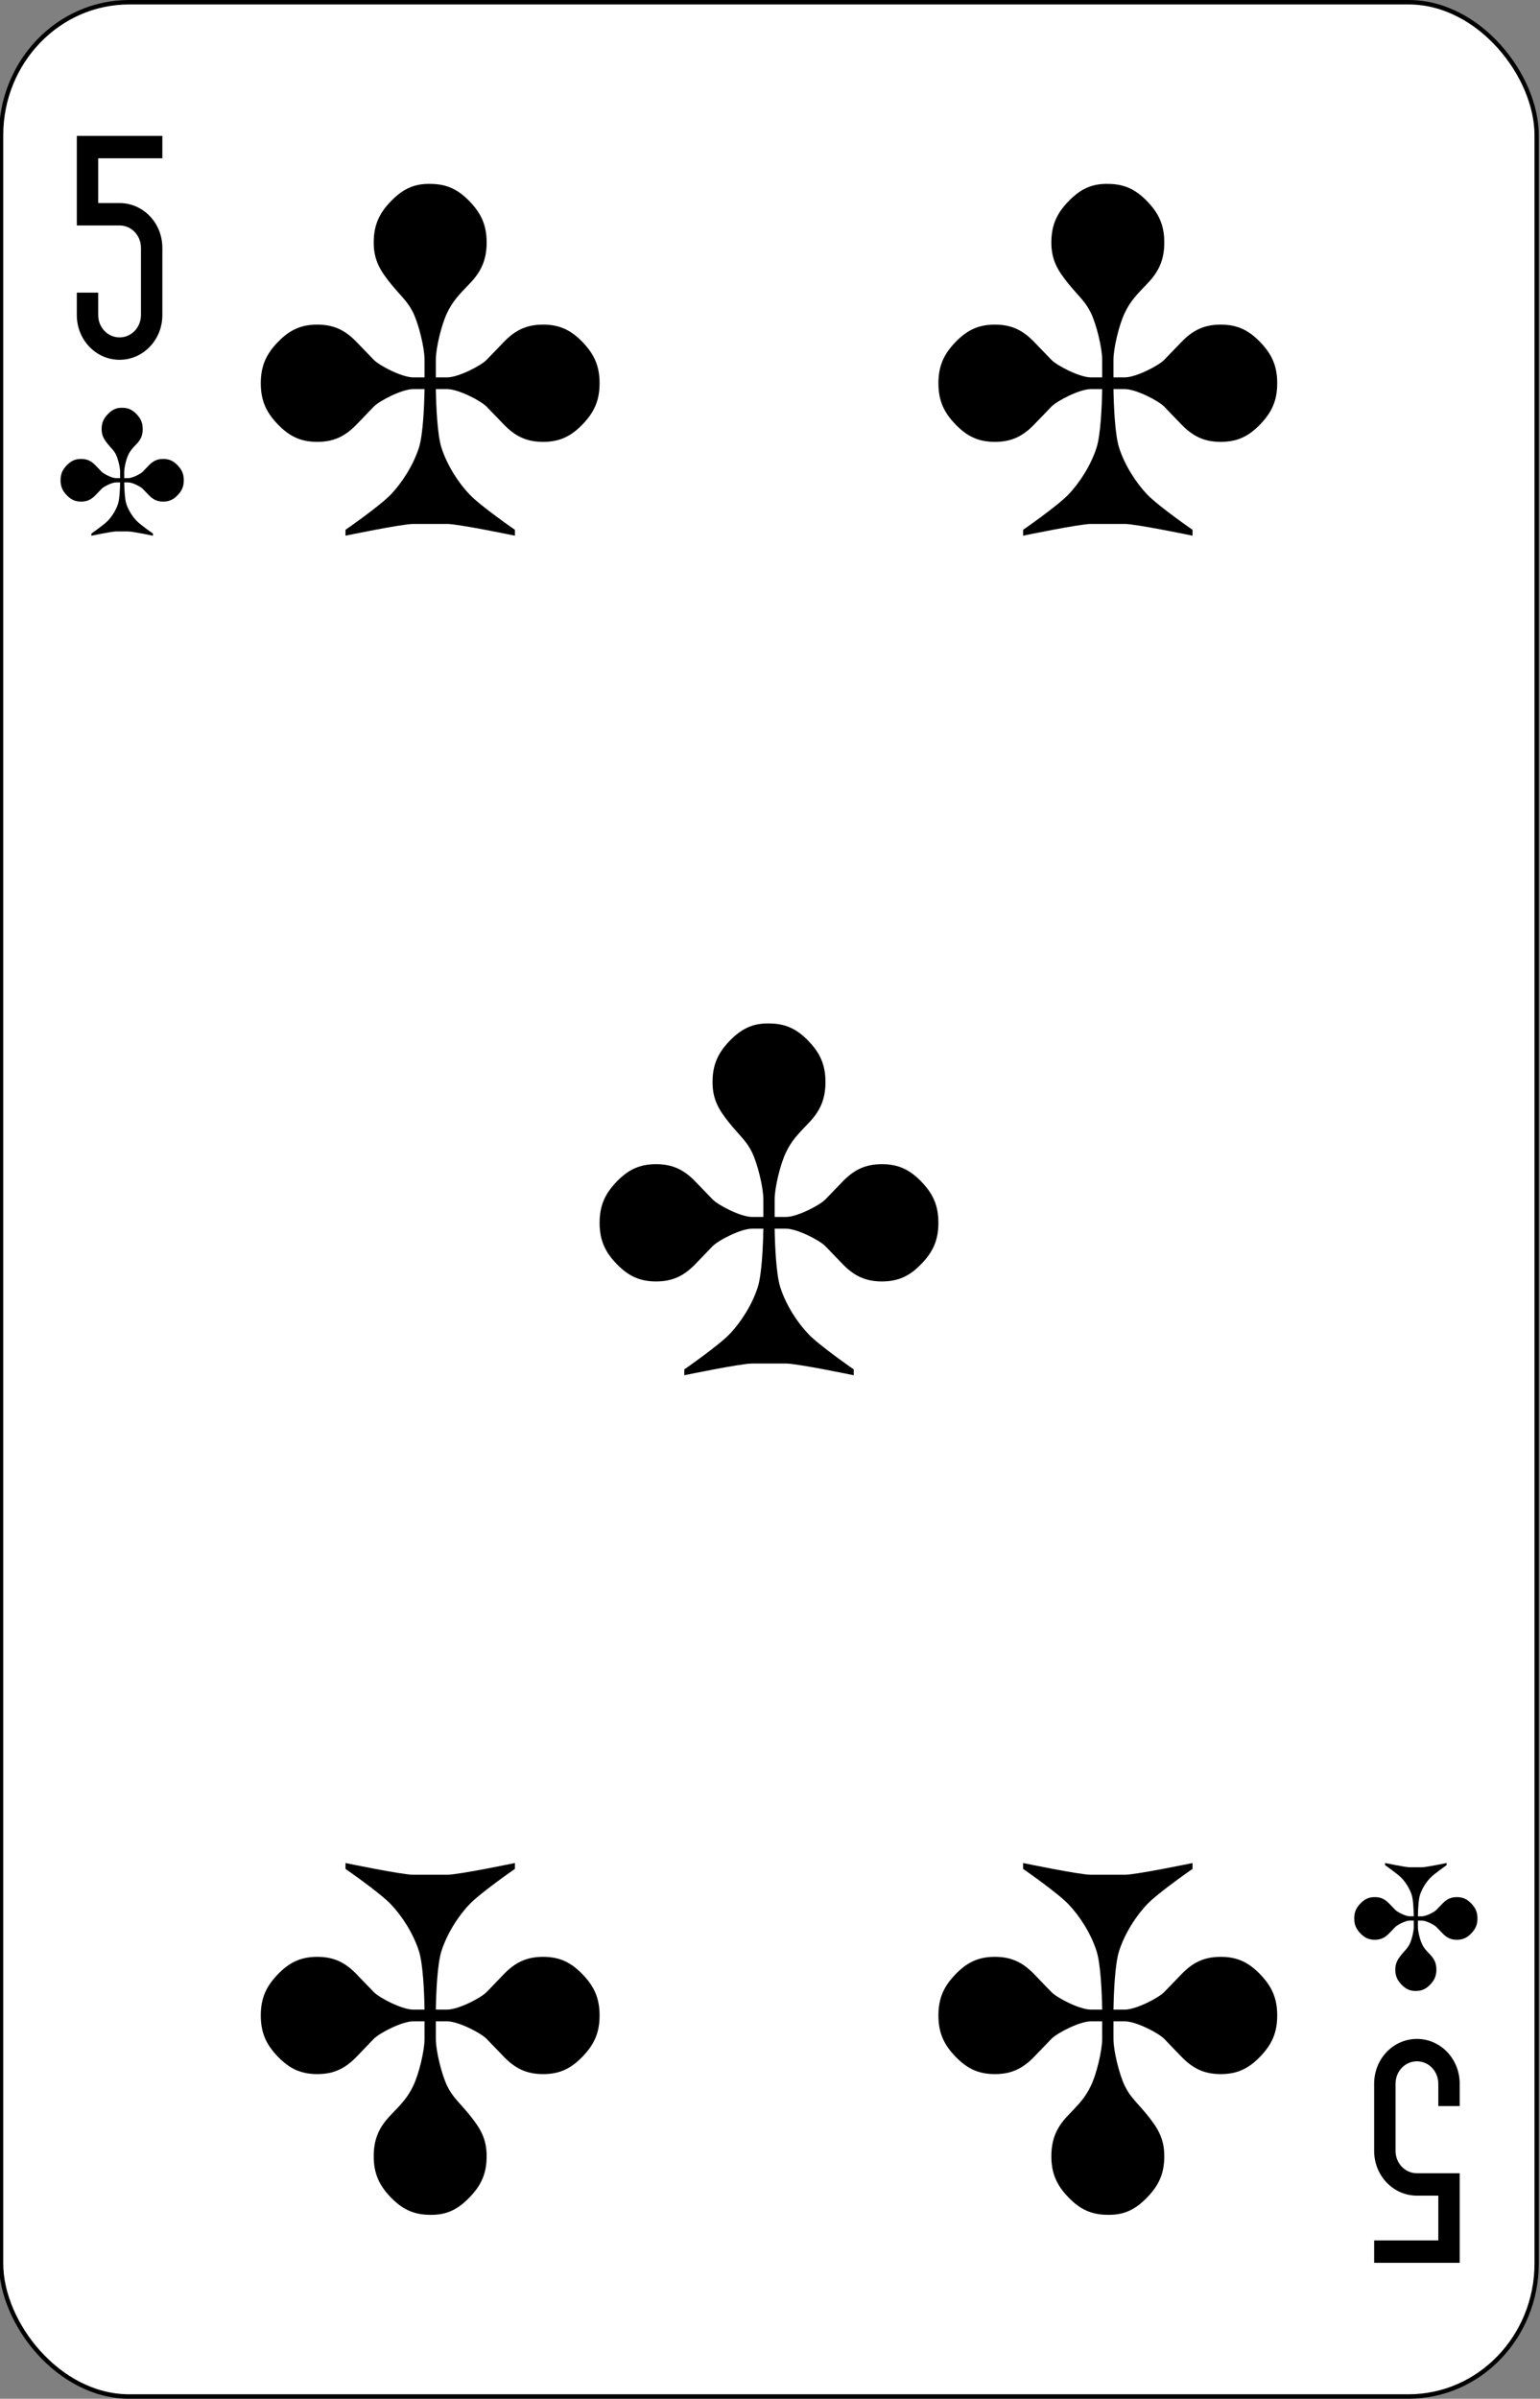 <?xml version="1.0" encoding="UTF-8" standalone="no"?>
<!-- Created with Inkscape (http://www.inkscape.org/) -->

<svg
   id="svg10047"
   height="123"
   width="78.996"
   version="1.1"
   viewBox="0 0 78.996 123"
   inkscape:version="0.91 r13725"
   sodipodi:docname="russian.svgz"
   xmlns:inkscape="http://www.inkscape.org/namespaces/inkscape"
   xmlns:sodipodi="http://sodipodi.sourceforge.net/DTD/sodipodi-0.dtd"
   xmlns="http://www.w3.org/2000/svg"
   xmlns:svg="http://www.w3.org/2000/svg"
   xmlns:rdf="http://www.w3.org/1999/02/22-rdf-syntax-ns#"
   xmlns:cc="http://creativecommons.org/ns#"
   xmlns:dc="http://purl.org/dc/elements/1.1/">
  <rect x="0" y="0" width="78.996" height="123" fill="#808080" stroke="none"/>
  <sodipodi:namedview
     pagecolor="#ffffff"
     bordercolor="#666666"
     borderopacity="1"
     objecttolerance="10"
     gridtolerance="10"
     guidetolerance="10"
     inkscape:pageopacity="0"
     inkscape:pageshadow="2"
     inkscape:window-width="1920"
     inkscape:window-height="1016"
     id="namedview1491"
     showgrid="false"
     inkscape:zoom="1.3479675"
     inkscape:cx="513.5"
     inkscape:cy="307.5"
     inkscape:window-x="0"
     inkscape:window-y="0"
     inkscape:window-maximized="1"
     inkscape:current-layer="svg10047"
     showguides="false"
     inkscape:guide-bbox="true"
     inkscape:snap-grids="true"
     inkscape:showpageshadow="2"
     inkscape:pagecheckerboard="0"
     inkscape:deskcolor="#d1d1d1" />
  <defs
     id="defs10049" />
  <g
     id="club_5"
     inkscape:label="#club_5"
     transform="matrix(0.395,0,0,0.41,-434.553,-41.001)">
    <rect
       width="199.409"
       height="299.442"
       rx="16.633"
       ry="16.635"
       x="1100.278"
       y="100.28"
       id="rect27335"
       style="fill:#ffffff;stroke:#000000;stroke-width:0.556" />
    <path
       inkscape:connector-curvature="0"
       d="m 1156,123.002 c -2.2,-0.045 -3.667,0.733 -5.133,2.2 -1.467,1.467 -2.2,2.933 -2.2,5.133 0,2.2 0.835,3.505 2.2,5.133 1.306,1.558 2.2,2.2 2.933,3.666 0.733,1.467 1.467,4.4 1.467,5.866 0,1.467 0,1.319 0,2.2 H 1153.8 c -1.467,0 -4.4,-1.467 -5.133,-2.2 l -2.2,-2.2 c -1.467,-1.467 -2.933,-2.2 -5.133,-2.2 -2.2,0 -3.667,0.733 -5.133,2.2 -1.467,1.467 -2.2,2.933 -2.2,5.133 0,2.2 0.733,3.666 2.2,5.133 1.467,1.467 2.933,2.2 5.133,2.2 2.2,0 3.667,-0.733 5.133,-2.2 l 2.2,-2.2 c 0.733,-0.733 3.667,-2.2 5.133,-2.2 h 1.467 c -0.037,2.077 -0.19,5.704 -0.733,7.333 -0.733,2.2 -2.2,4.4 -3.667,5.866 -1.467,1.467 -5.867,4.4 -5.867,4.4 v 0.733 c 0,0 7.333,-1.467 8.8,-1.467 h 4.4 c 1.467,0 8.8,1.467 8.8,1.467 v -0.733 c 0,0 -4.4,-2.933 -5.867,-4.4 -1.467,-1.467 -2.933,-3.666 -3.667,-5.866 -0.543,-1.63 -0.697,-5.256 -0.733,-7.333 h 1.467 c 1.467,0 4.4,1.467 5.133,2.2 l 2.2,2.2 c 1.467,1.467 2.933,2.2 5.133,2.2 2.2,0 3.667,-0.733 5.133,-2.2 1.467,-1.467 2.2,-2.933 2.2,-5.133 0,-2.2 -0.733,-3.666 -2.2,-5.133 -1.467,-1.467 -2.933,-2.2 -5.133,-2.2 -2.2,0 -3.667,0.733 -5.133,2.2 l -2.2,2.2 c -0.733,0.733 -3.667,2.2 -5.133,2.2 h -1.467 c 0,-1.02 0,-0.733 0,-2.2 0,-1.467 0.733,-4.4 1.467,-5.866 0.733,-1.467 1.467,-2.2 2.933,-3.666 1.459,-1.459 2.2,-2.933 2.2,-5.133 0,-2.2 -0.733,-3.666 -2.2,-5.133 -1.467,-1.467 -2.933,-2.2 -5.133,-2.2"
       id="path27341" />
    <path
       inkscape:connector-curvature="0"
       d="m 1116,151 c -0.8,-0.017 -1.333,0.267 -1.867,0.8 -0.533,0.533 -0.8,1.067 -0.8,1.867 0,0.8 0.303,1.275 0.8,1.867 0.475,0.567 0.8,0.8 1.067,1.333 0.267,0.533 0.533,1.6 0.533,2.133 0,0.533 0,0.479 0,0.8 H 1115.2 c -0.533,0 -1.6,-0.533 -1.867,-0.8 l -0.8,-0.8 c -0.533,-0.533 -1.067,-0.8 -1.867,-0.8 -0.8,0 -1.333,0.267 -1.867,0.8 -0.533,0.533 -0.8,1.067 -0.8,1.867 0,0.8 0.267,1.333 0.8,1.867 0.533,0.533 1.067,0.8 1.867,0.8 0.8,0 1.333,-0.267 1.867,-0.8 l 0.8,-0.8 c 0.267,-0.267 1.333,-0.8 1.867,-0.8 h 0.533 c -0.013,0.755 -0.069,2.074 -0.267,2.667 -0.267,0.8 -0.8,1.6 -1.333,2.133 -0.533,0.533 -2.133,1.6 -2.133,1.6 v 0.267 c 0,0 2.667,-0.533 3.2,-0.533 h 1.6 c 0.533,0 3.2,0.533 3.2,0.533 v -0.267 c 0,0 -1.6,-1.067 -2.133,-1.6 -0.533,-0.533 -1.067,-1.333 -1.333,-2.133 -0.197,-0.593 -0.253,-1.911 -0.267,-2.667 h 0.533 c 0.533,0 1.6,0.533 1.867,0.8 l 0.8,0.8 c 0.533,0.533 1.067,0.8 1.867,0.8 0.8,0 1.333,-0.267 1.867,-0.8 0.533,-0.533 0.8,-1.067 0.8,-1.867 0,-0.8 -0.267,-1.333 -0.8,-1.867 -0.533,-0.533 -1.067,-0.8 -1.867,-0.8 -0.8,0 -1.333,0.267 -1.867,0.8 l -0.8,0.8 c -0.267,0.267 -1.333,0.8 -1.867,0.8 h -0.533 c 0,-0.371 0,-0.267 0,-0.8 0,-0.533 0.267,-1.6 0.533,-2.133 0.267,-0.533 0.533,-0.8 1.067,-1.333 0.531,-0.531 0.8,-1.067 0.8,-1.867 0,-0.8 -0.267,-1.333 -0.8,-1.867 -0.533,-0.533 -1.067,-0.8 -1.867,-0.8"
       id="path27343" />
    <path
       inkscape:connector-curvature="0"
       d="m 1284,348.999 c -0.8,0.017 -1.333,-0.267 -1.867,-0.8 -0.533,-0.533 -0.8,-1.067 -0.8,-1.867 0,-0.8 0.303,-1.275 0.8,-1.867 0.475,-0.567 0.8,-0.8 1.067,-1.333 0.267,-0.533 0.533,-1.6 0.533,-2.133 0,-0.533 0,-0.479 0,-0.8 H 1283.2 c -0.533,0 -1.6,0.533 -1.867,0.8 l -0.8,0.8 c -0.533,0.533 -1.067,0.8 -1.867,0.8 -0.8,0 -1.333,-0.267 -1.867,-0.8 -0.533,-0.533 -0.8,-1.067 -0.8,-1.867 0,-0.8 0.267,-1.333 0.8,-1.867 0.533,-0.533 1.067,-0.8 1.867,-0.8 0.8,0 1.333,0.267 1.867,0.8 l 0.8,0.8 c 0.267,0.267 1.333,0.8 1.867,0.8 h 0.533 c -0.014,-0.755 -0.069,-2.074 -0.267,-2.667 -0.267,-0.8 -0.8,-1.6 -1.333,-2.133 C 1281.6,334.333 1280,333.266 1280,333.266 v -0.267 c 0,0 2.667,0.533 3.2,0.533 h 1.6 c 0.533,0 3.2,-0.533 3.2,-0.533 v 0.267 c 0,0 -1.6,1.067 -2.133,1.6 -0.533,0.533 -1.067,1.333 -1.333,2.133 -0.197,0.593 -0.253,1.911 -0.267,2.667 h 0.533 c 0.533,0 1.6,-0.533 1.867,-0.8 l 0.8,-0.8 c 0.533,-0.533 1.067,-0.8 1.867,-0.8 0.8,0 1.333,0.267 1.867,0.8 0.533,0.533 0.8,1.067 0.8,1.867 0,0.8 -0.267,1.333 -0.8,1.867 -0.533,0.533 -1.067,0.8 -1.867,0.8 -0.8,0 -1.333,-0.267 -1.867,-0.8 l -0.8,-0.8 c -0.267,-0.267 -1.333,-0.8 -1.867,-0.8 h -0.533 c 0,0.371 0,0.267 0,0.8 0,0.533 0.267,1.6 0.533,2.133 0.267,0.533 0.533,0.8 1.067,1.333 0.531,0.531 0.8,1.067 0.8,1.867 0,0.8 -0.267,1.333 -0.8,1.867 -0.533,0.533 -1.067,0.8 -1.867,0.8"
       id="path27345" />
    <path
       inkscape:connector-curvature="0"
       d="m 1156,376.998 c 2.2,0.045 3.667,-0.733 5.133,-2.2 1.467,-1.467 2.2,-2.933 2.2,-5.133 0,-2.2 -0.835,-3.505 -2.2,-5.133 -1.306,-1.558 -2.2,-2.2 -2.933,-3.666 -0.733,-1.467 -1.467,-4.4 -1.467,-5.866 0,-1.467 0,-1.319 0,-2.2 h 1.467 c 1.467,0 4.4,1.467 5.133,2.2 l 2.2,2.2 c 1.467,1.467 2.933,2.2 5.133,2.2 2.2,0 3.667,-0.733 5.133,-2.2 1.467,-1.467 2.2,-2.933 2.2,-5.133 0,-2.2 -0.733,-3.666 -2.2,-5.133 -1.467,-1.467 -2.933,-2.2 -5.133,-2.2 -2.2,0 -3.667,0.733 -5.133,2.2 l -2.2,2.2 c -0.733,0.733 -3.667,2.2 -5.133,2.2 h -1.467 c 0.037,-2.077 0.19,-5.704 0.733,-7.333 0.733,-2.2 2.2,-4.4 3.667,-5.866 1.467,-1.467 5.867,-4.4 5.867,-4.4 v -0.733 c 0,0 -7.333,1.467 -8.8,1.467 h -4.4 c -1.467,0 -8.8,-1.467 -8.8,-1.467 v 0.733 c 0,0 4.4,2.933 5.867,4.4 1.467,1.467 2.933,3.666 3.667,5.866 0.543,1.63 0.697,5.256 0.733,7.333 h -1.467 c -1.467,0 -4.4,-1.467 -5.133,-2.2 l -2.2,-2.2 c -1.467,-1.467 -2.933,-2.2 -5.133,-2.2 -2.2,0 -3.667,0.733 -5.133,2.2 -1.467,1.467 -2.2,2.933 -2.2,5.133 0,2.2 0.733,3.666 2.2,5.133 1.467,1.467 2.933,2.2 5.133,2.2 2.2,0 3.667,-0.733 5.133,-2.2 l 2.2,-2.2 c 0.733,-0.733 3.667,-2.2 5.133,-2.2 h 1.467 c 0,1.02 0,0.733 0,2.2 0,1.467 -0.733,4.4 -1.467,5.866 -0.733,1.467 -1.467,2.2 -2.933,3.666 -1.459,1.459 -2.2,2.933 -2.2,5.133 0,2.2 0.733,3.666 2.2,5.133 1.467,1.467 2.933,2.2 5.133,2.2"
       id="path27347" />
    <path
       id="path27349"
       d="m 1200,228.002 c -2.2,-0.045 -3.667,0.733 -5.133,2.2 -1.467,1.467 -2.2,2.933 -2.2,5.133 0,2.2 0.835,3.505 2.2,5.133 1.306,1.558 2.2,2.2 2.933,3.666 0.733,1.467 1.467,4.4 1.467,5.866 0,1.467 0,1.319 0,2.2 H 1197.8 c -1.467,0 -4.4,-1.467 -5.133,-2.2 l -2.2,-2.2 c -1.467,-1.467 -2.933,-2.2 -5.133,-2.2 -2.2,0 -3.667,0.733 -5.133,2.2 -1.467,1.467 -2.2,2.933 -2.2,5.133 0,2.2 0.733,3.666 2.2,5.133 1.467,1.467 2.933,2.2 5.133,2.2 2.2,0 3.667,-0.733 5.133,-2.2 l 2.2,-2.2 c 0.733,-0.733 3.667,-2.2 5.133,-2.2 h 1.467 c -0.037,2.077 -0.19,5.704 -0.733,7.333 -0.733,2.2 -2.2,4.4 -3.667,5.866 -1.467,1.467 -5.867,4.4 -5.867,4.4 v 0.733 c 0,0 7.333,-1.467 8.8,-1.467 h 4.4 c 1.467,0 8.8,1.467 8.8,1.467 v -0.733 c 0,0 -4.4,-2.933 -5.867,-4.4 -1.467,-1.467 -2.933,-3.666 -3.667,-5.866 -0.543,-1.63 -0.697,-5.256 -0.733,-7.333 h 1.467 c 1.467,0 4.4,1.467 5.133,2.2 l 2.2,2.2 c 1.467,1.467 2.933,2.2 5.133,2.2 2.2,0 3.667,-0.733 5.133,-2.2 1.467,-1.467 2.2,-2.933 2.2,-5.133 0,-2.2 -0.733,-3.666 -2.2,-5.133 -1.467,-1.467 -2.933,-2.2 -5.133,-2.2 -2.2,0 -3.667,0.733 -5.133,2.2 l -2.2,2.2 c -0.733,0.733 -3.667,2.2 -5.133,2.2 h -1.467 c 0,-1.02 0,-0.733 0,-2.2 0,-1.467 0.733,-4.4 1.467,-5.866 0.733,-1.467 1.467,-2.2 2.933,-3.666 1.459,-1.459 2.2,-2.933 2.2,-5.133 0,-2.2 -0.733,-3.666 -2.2,-5.133 -1.467,-1.467 -2.933,-2.2 -5.133,-2.2"
       inkscape:connector-curvature="0" />
    <path
       id="path27351"
       d="m 1244,123.002 c -2.2,-0.045 -3.667,0.733 -5.133,2.2 -1.467,1.467 -2.2,2.933 -2.2,5.133 0,2.2 0.835,3.505 2.2,5.133 1.306,1.558 2.2,2.2 2.933,3.666 0.733,1.467 1.467,4.4 1.467,5.866 0,1.467 0,1.319 0,2.2 H 1241.8 c -1.467,0 -4.4,-1.467 -5.133,-2.2 l -2.2,-2.2 c -1.467,-1.467 -2.933,-2.2 -5.133,-2.2 -2.2,0 -3.667,0.733 -5.133,2.2 -1.467,1.467 -2.2,2.933 -2.2,5.133 0,2.2 0.733,3.666 2.2,5.133 1.467,1.467 2.933,2.2 5.133,2.2 2.2,0 3.667,-0.733 5.133,-2.2 l 2.2,-2.2 c 0.733,-0.733 3.667,-2.2 5.133,-2.2 h 1.467 c -0.037,2.077 -0.19,5.704 -0.733,7.333 -0.733,2.2 -2.2,4.4 -3.667,5.866 -1.467,1.467 -5.867,4.4 -5.867,4.4 v 0.733 c 0,0 7.333,-1.467 8.8,-1.467 h 4.4 c 1.467,0 8.8,1.467 8.8,1.467 v -0.733 c 0,0 -4.4,-2.933 -5.867,-4.4 -1.467,-1.467 -2.933,-3.666 -3.667,-5.866 -0.543,-1.63 -0.697,-5.256 -0.733,-7.333 h 1.467 c 1.467,0 4.4,1.467 5.133,2.2 l 2.2,2.2 c 1.467,1.467 2.933,2.2 5.133,2.2 2.2,0 3.667,-0.733 5.133,-2.2 1.467,-1.467 2.2,-2.933 2.2,-5.133 0,-2.2 -0.733,-3.666 -2.2,-5.133 -1.467,-1.467 -2.933,-2.2 -5.133,-2.2 -2.2,0 -3.667,0.733 -5.133,2.2 l -2.2,2.2 c -0.733,0.733 -3.667,2.2 -5.133,2.2 h -1.467 c 0,-1.02 0,-0.733 0,-2.2 0,-1.467 0.733,-4.4 1.467,-5.866 0.733,-1.467 1.467,-2.2 2.933,-3.666 1.459,-1.459 2.2,-2.933 2.2,-5.133 0,-2.2 -0.733,-3.666 -2.2,-5.133 -1.467,-1.467 -2.933,-2.2 -5.133,-2.2"
       inkscape:connector-curvature="0" />
    <path
       id="path27353"
       d="m 1244,376.998 c 2.2,0.045 3.667,-0.733 5.133,-2.2 1.467,-1.467 2.2,-2.933 2.2,-5.133 0,-2.2 -0.835,-3.505 -2.2,-5.133 -1.306,-1.558 -2.2,-2.2 -2.933,-3.666 -0.733,-1.467 -1.467,-4.4 -1.467,-5.866 0,-1.467 0,-1.319 0,-2.2 h 1.467 c 1.467,0 4.4,1.467 5.133,2.2 l 2.2,2.2 c 1.467,1.467 2.933,2.2 5.133,2.2 2.2,0 3.667,-0.733 5.133,-2.2 1.467,-1.467 2.2,-2.933 2.2,-5.133 0,-2.2 -0.733,-3.666 -2.2,-5.133 -1.467,-1.467 -2.933,-2.2 -5.133,-2.2 -2.2,0 -3.667,0.733 -5.133,2.2 l -2.2,2.2 c -0.733,0.733 -3.667,2.2 -5.133,2.2 h -1.467 c 0.037,-2.077 0.19,-5.704 0.733,-7.333 0.733,-2.2 2.2,-4.4 3.667,-5.866 1.467,-1.467 5.867,-4.4 5.867,-4.4 v -0.733 c 0,0 -7.333,1.467 -8.8,1.467 h -4.4 c -1.467,0 -8.8,-1.467 -8.8,-1.467 v 0.733 c 0,0 4.4,2.933 5.867,4.4 1.467,1.467 2.933,3.666 3.667,5.866 0.543,1.63 0.697,5.256 0.733,7.333 h -1.467 c -1.467,0 -4.4,-1.467 -5.133,-2.2 l -2.2,-2.2 c -1.467,-1.467 -2.933,-2.2 -5.133,-2.2 -2.2,0 -3.667,0.733 -5.133,2.2 -1.467,1.467 -2.2,2.933 -2.2,5.133 0,2.2 0.733,3.666 2.2,5.133 1.467,1.467 2.933,2.2 5.133,2.2 2.2,0 3.667,-0.733 5.133,-2.2 l 2.2,-2.2 c 0.733,-0.733 3.667,-2.2 5.133,-2.2 h 1.467 c 0,1.02 0,0.733 0,2.2 0,1.467 -0.733,4.4 -1.467,5.866 -0.733,1.467 -1.467,2.2 -2.933,3.666 -1.459,1.459 -2.2,2.933 -2.2,5.133 0,2.2 0.733,3.666 2.2,5.133 1.467,1.467 2.933,2.2 5.133,2.2"
       inkscape:connector-curvature="0" />
    <path
       id="path184"
       d="m 1110.109,117 v 8.4 2.8 h 5.554 c 1.539,0 2.777,1.249 2.777,2.8 v 8.4 c 0,1.551 -1.239,2.8 -2.777,2.8 -1.539,0 -2.777,-1.249 -2.777,-2.8 v -2.8 h -2.777 v 2.8 c 0,3.102 2.477,5.6 5.554,5.6 3.077,0 5.555,-2.498 5.555,-5.6 v -8.4 c 0,-3.102 -2.477,-5.6 -5.555,-5.6 h -2.777 v -5.6 h 2.777 5.555 v -2.8 h -5.555 -2.777 z"
       inkscape:connector-curvature="0" />
    <path
       id="path184-9"
       d="m 1289.695,383 v -8.4 -2.8 h -5.554 c -1.539,0 -2.777,-1.249 -2.777,-2.8 v -8.4 c 0,-1.551 1.239,-2.8 2.777,-2.8 1.539,0 2.777,1.249 2.777,2.8 v 2.8 h 2.777 v -2.8 c 0,-3.102 -2.477,-5.6 -5.554,-5.6 -3.077,0 -5.555,2.498 -5.555,5.6 v 8.4 c 0,3.102 2.477,5.6 5.555,5.6 h 2.777 v 5.6 h -2.777 -5.555 v 2.8 h 5.555 2.777 z"
       inkscape:connector-curvature="0" />
  </g>
</svg>

